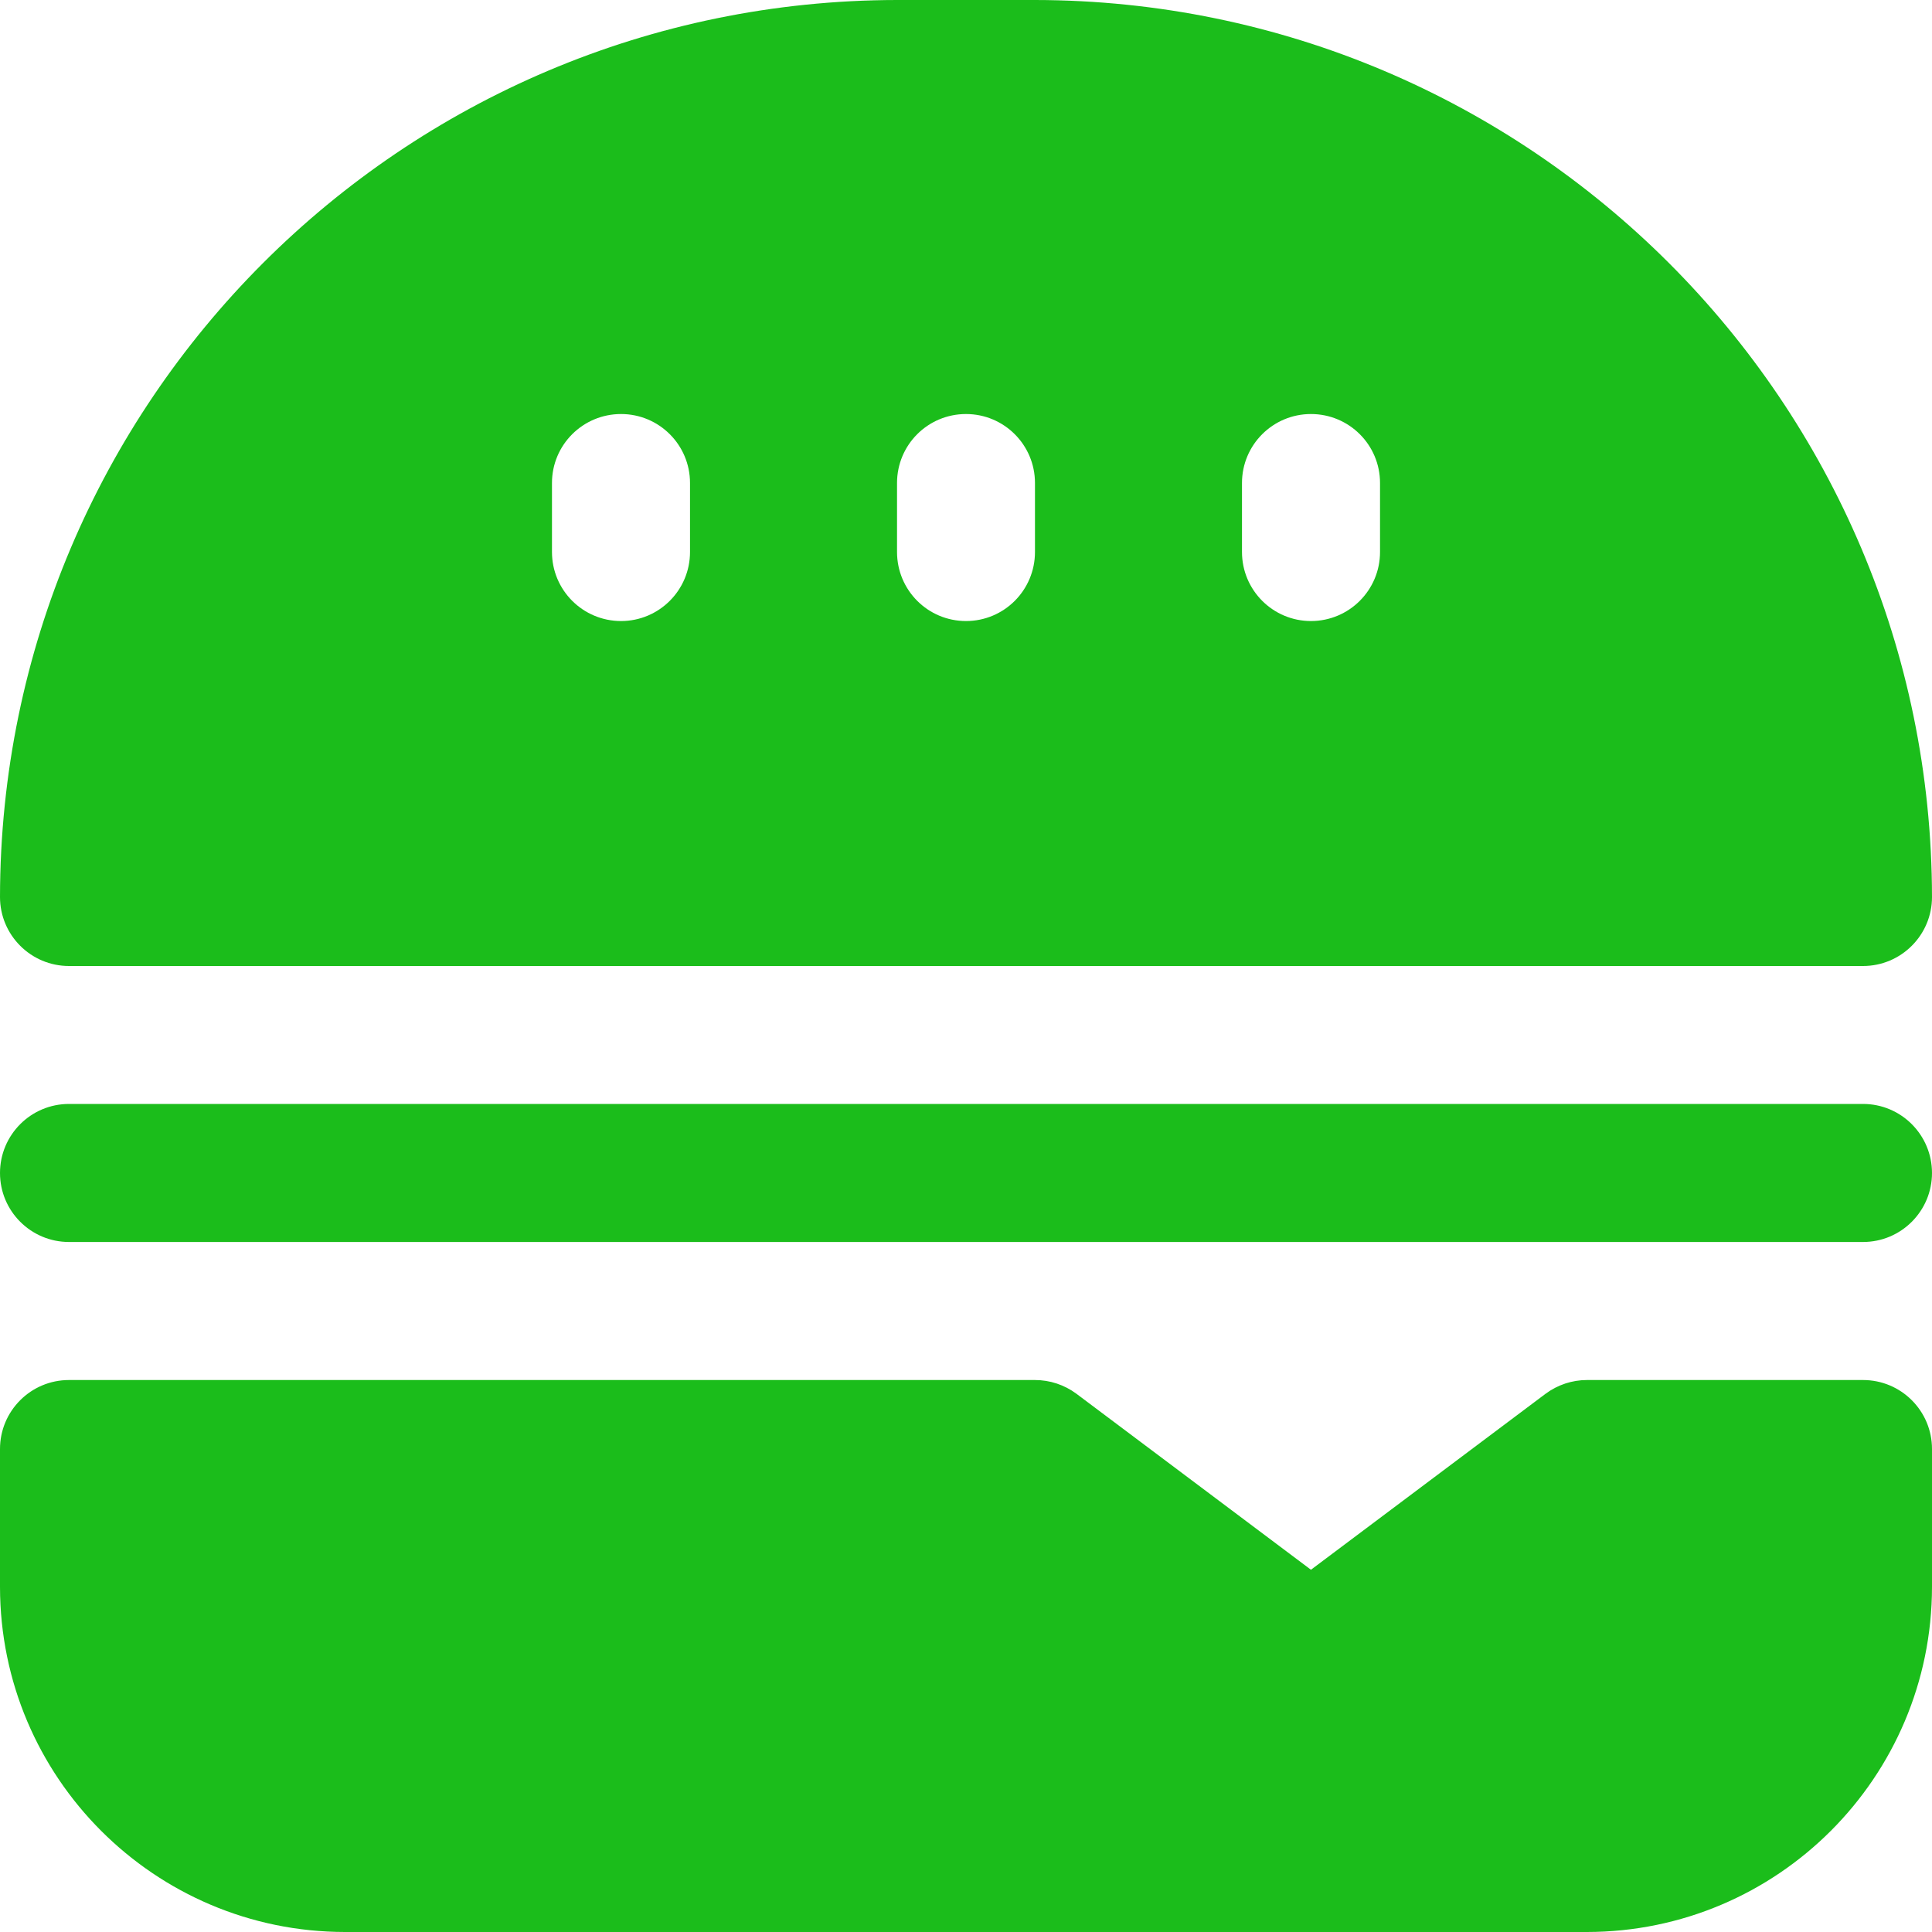 <svg width="20" height="20" viewBox="0 0 20 20" fill="none" xmlns="http://www.w3.org/2000/svg">
<path d="M19.286 14.286H16.428C16.274 14.286 16.124 14.336 16 14.428L13.571 16.25L11.143 14.428C11.019 14.336 10.869 14.286 10.714 14.286H0.714C0.32 14.286 0 14.605 0 15V16.428C0.002 18.4 1.6 19.998 3.571 20H16.428C18.4 19.998 19.998 18.4 20 16.428V15C20 14.605 19.68 14.286 19.286 14.286Z" fill="#1BBD1B"/>
<path d="M19.286 11.428H0.714C0.32 11.428 0 11.748 0 12.143C0 12.537 0.32 12.857 0.714 12.857H19.286C19.68 12.857 20 12.537 20 12.143C20 11.748 19.68 11.428 19.286 11.428Z" fill="#1BBD1B"/>
<path d="M10.714 0H9.286C4.16 0.006 0.006 4.16 0 9.286C0 9.68 0.32 10 0.714 10H19.286C19.68 10 20 9.68 20 9.286C19.994 4.16 15.84 0.006 10.714 0ZM7.143 5.714C7.143 6.109 6.823 6.429 6.429 6.429C6.034 6.429 5.714 6.109 5.714 5.714V5C5.714 4.605 6.034 4.286 6.429 4.286C6.823 4.286 7.143 4.605 7.143 5V5.714ZM10.714 5.714C10.714 6.109 10.395 6.429 10 6.429C9.605 6.429 9.286 6.109 9.286 5.714V5C9.286 4.605 9.605 4.286 10 4.286C10.395 4.286 10.714 4.606 10.714 5V5.714ZM14.286 5.714C14.286 6.109 13.966 6.429 13.571 6.429C13.177 6.429 12.857 6.109 12.857 5.714V5C12.857 4.605 13.177 4.286 13.571 4.286C13.966 4.286 14.286 4.605 14.286 5V5.714Z" fill="#1BBD1B"/>
</svg>
